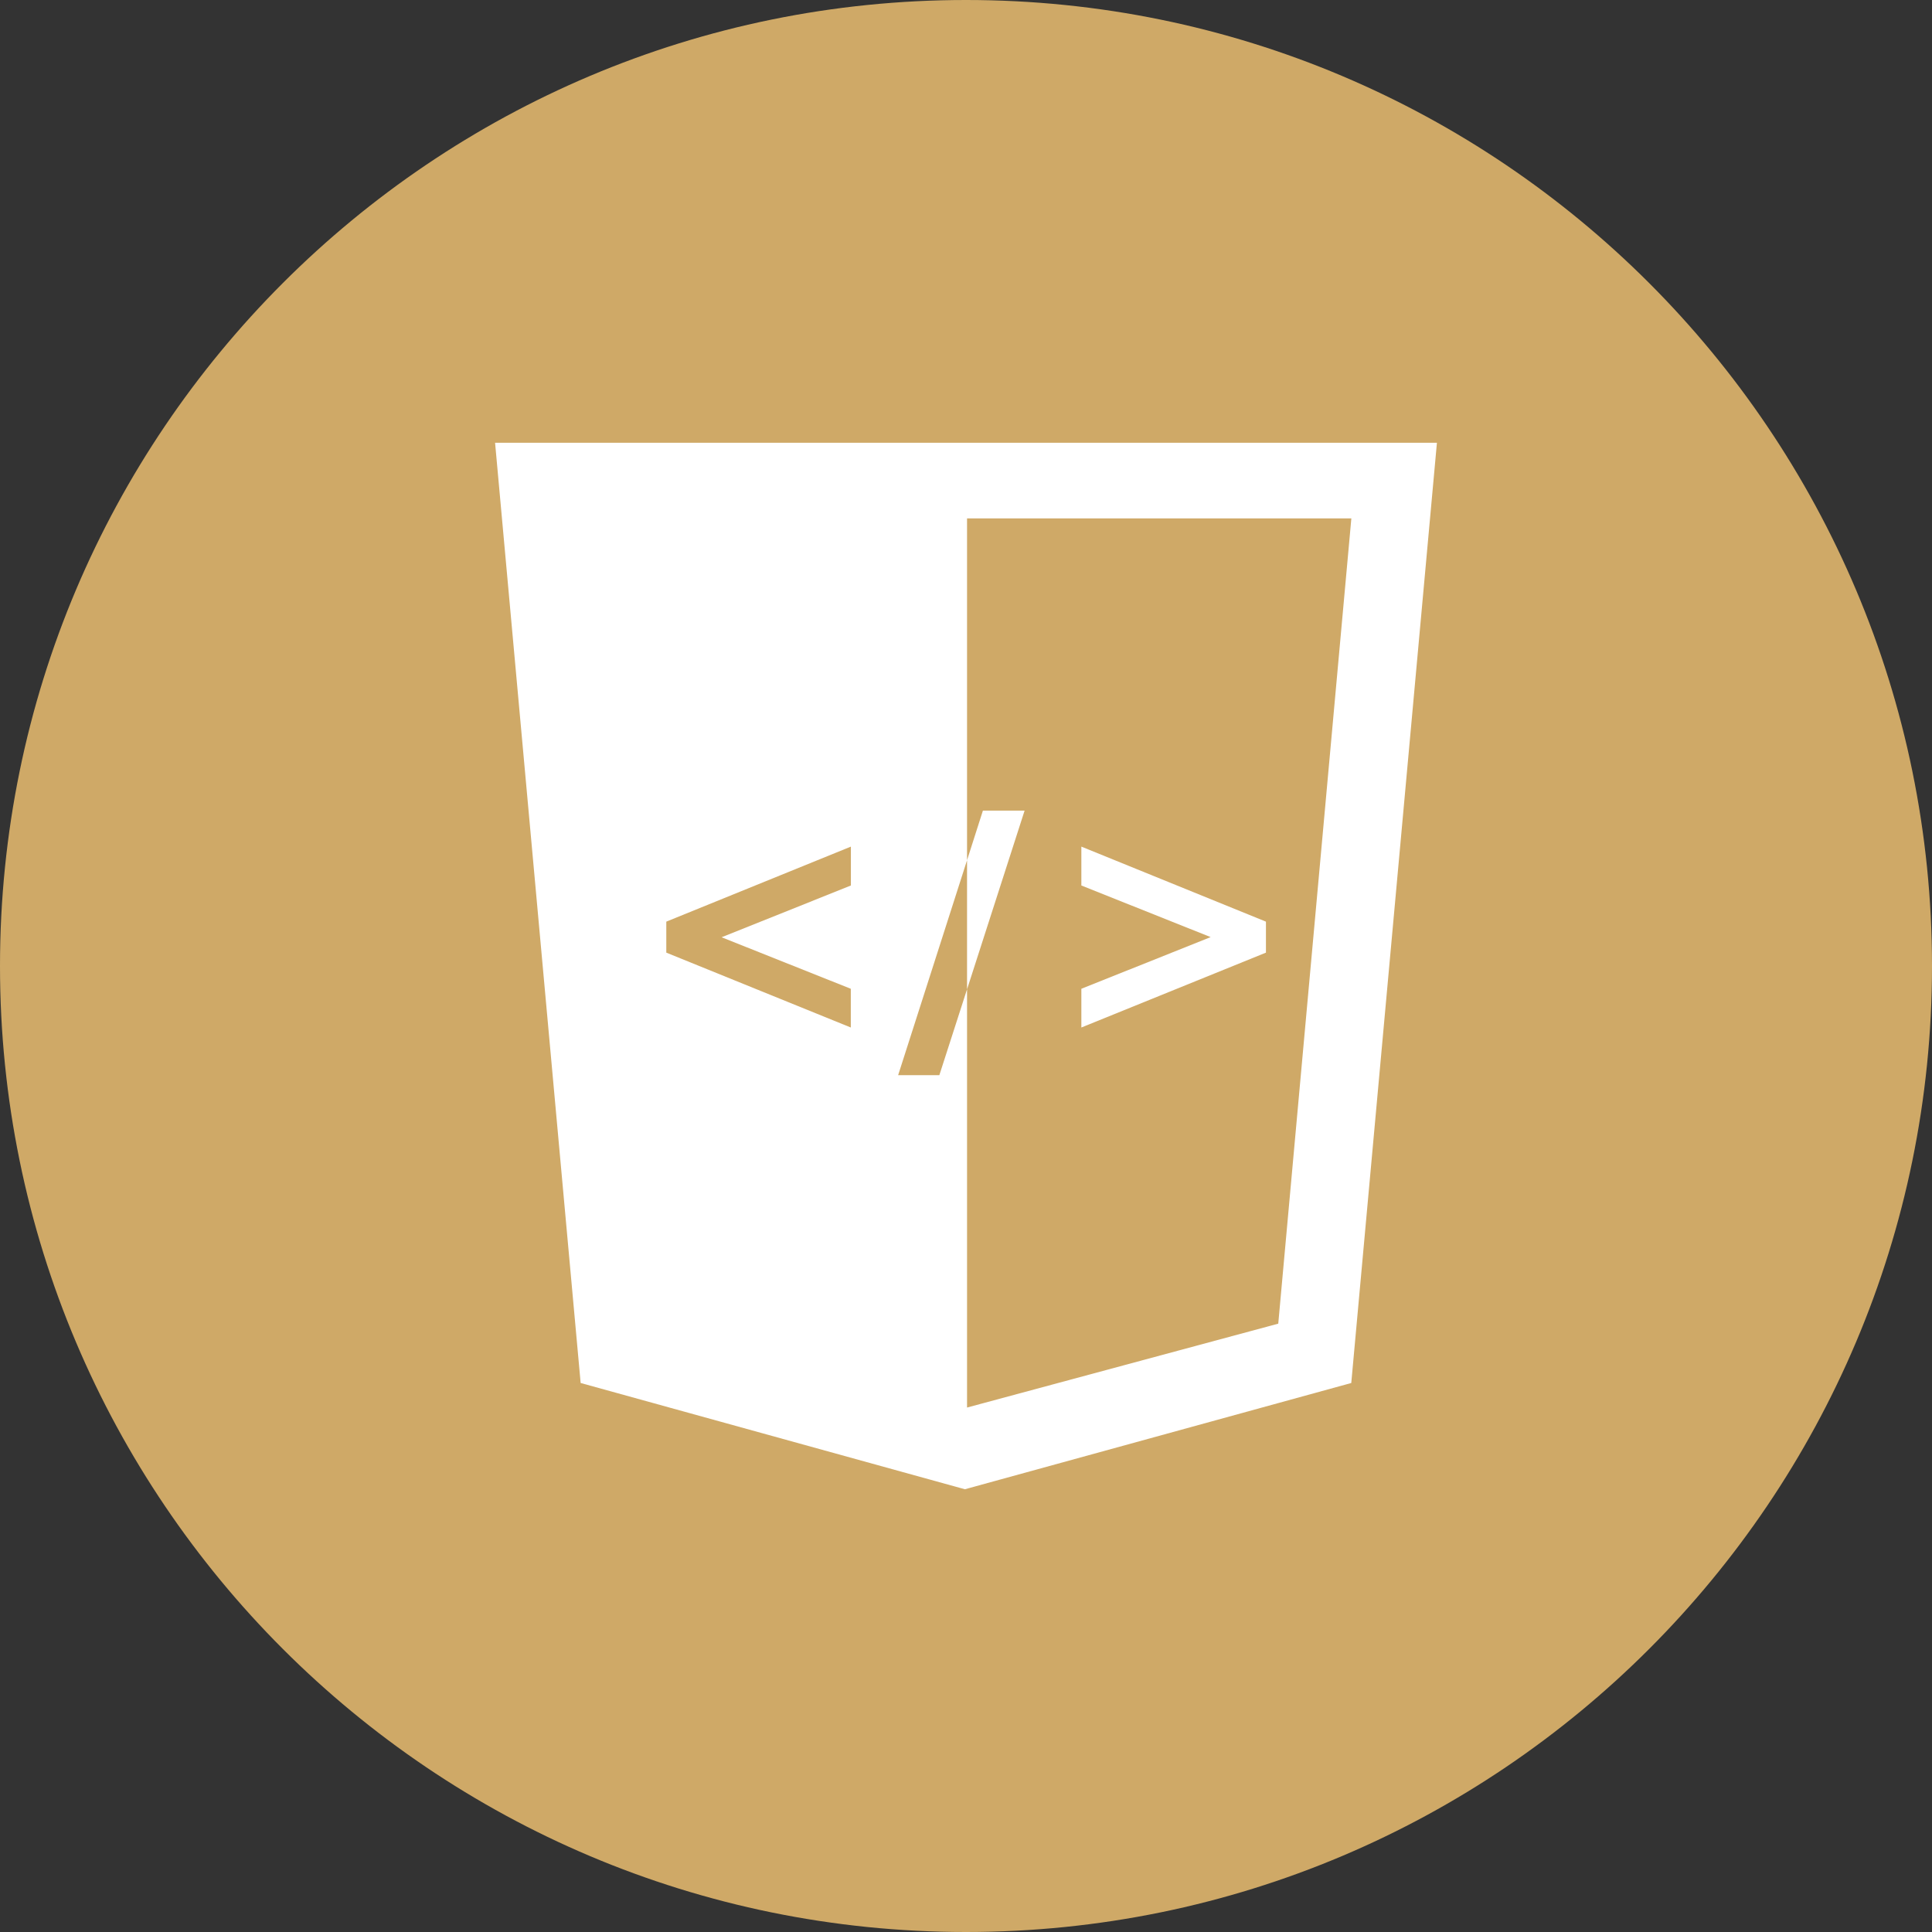 <svg xmlns="http://www.w3.org/2000/svg" fill="none" viewBox="0 0 24 24"><rect x="0" y="0" width="24" height="24" fill="#333333" stroke="none"/><g clip-path="url(#a)"><path fill="#CFA967" d="M12 24c6.627 0 12-5.373 12-12S18.627 0 12 0 0 5.373 0 12s5.373 12 12 12Z"/><path fill="#fff" d="M12.013 12.29v5.195l3.866-1.042.908-10.003h-4.774v4.246l.197-.616h.518l-.715 2.22Zm-4.8 4.89L6.15 5.5h11.7l-1.064 11.68-4.8 1.32-4.773-1.32Zm3.356-4.416v-.481l-1.605-.64L10.57 11v-.483l-2.293.932v.385l2.292.93Zm5.157-.93-2.293.93v-.481l1.606-.642L13.433 11v-.483l2.293.932v.385Zm-3.713.455v-1.603l-.856 2.67h.512l.344-1.067Z"/></g><defs><clipPath id="a"><path fill="#fff" d="M0 0h24v24H0z"/></clipPath></defs></svg>